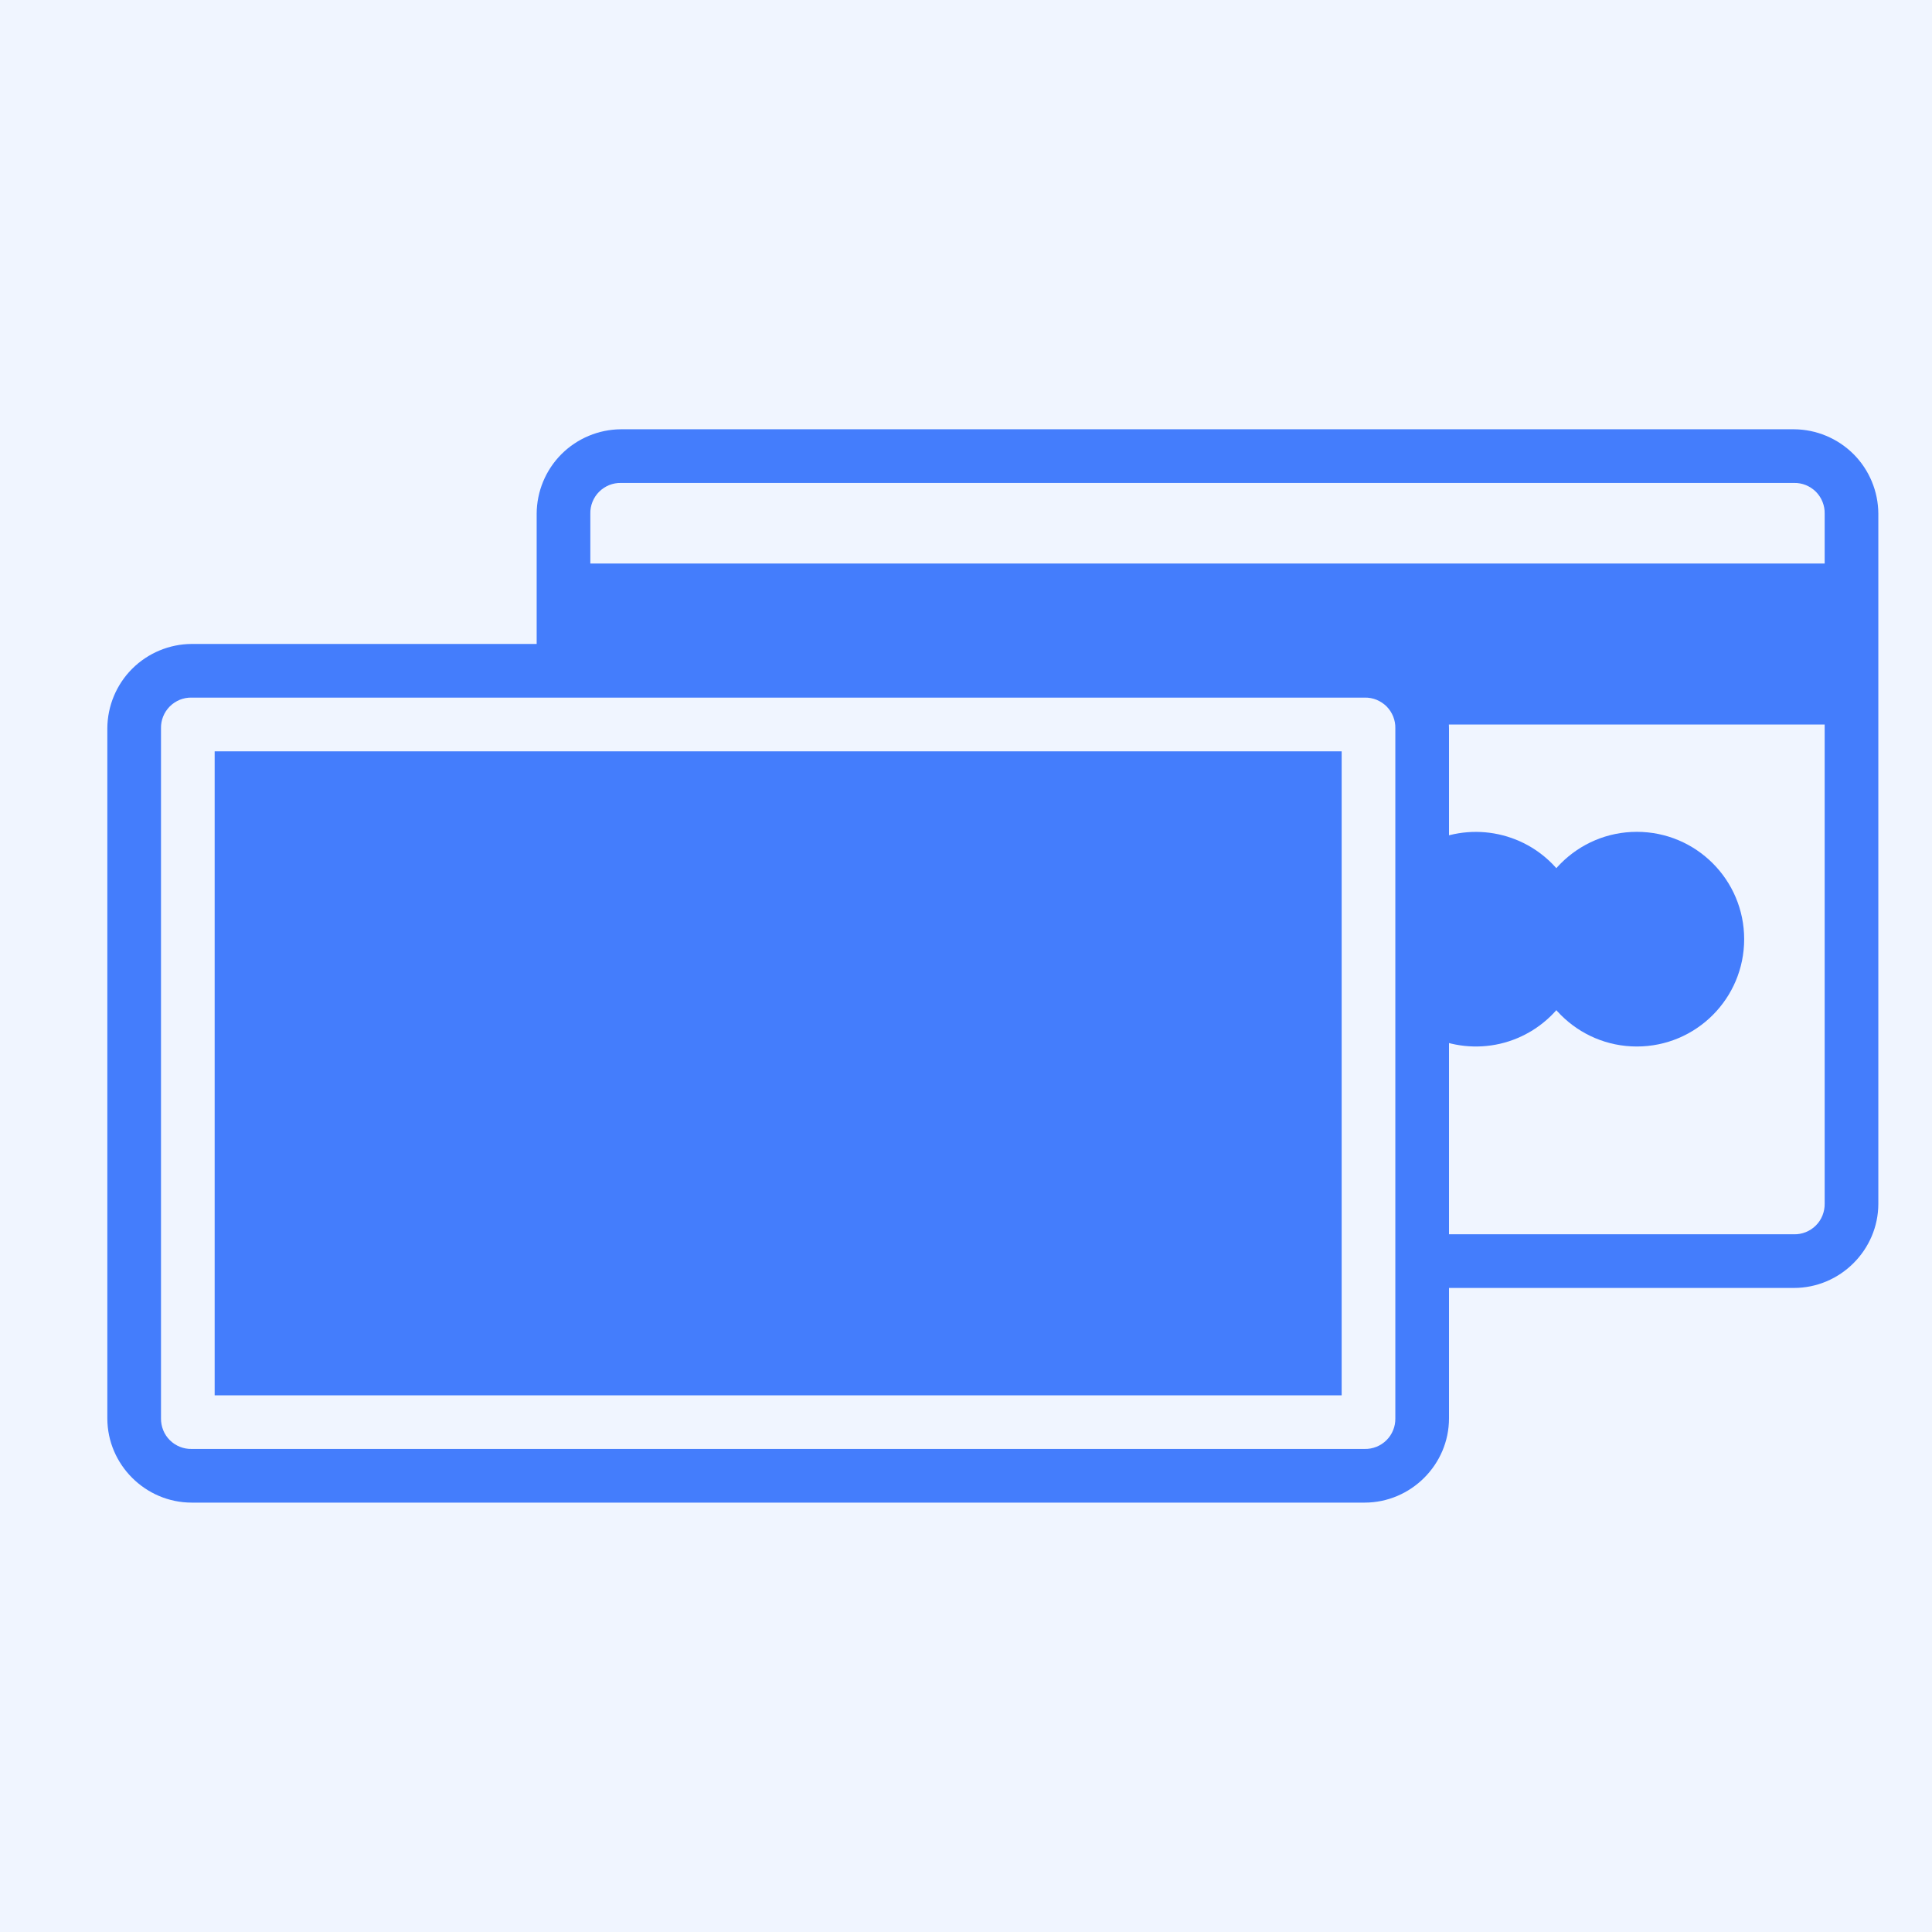 <svg width="36" height="36" viewBox="0 0 36 36" fill="none" xmlns="http://www.w3.org/2000/svg">
<rect width="36" height="36" fill="#F0F5FF"/>
<path d="M26.545 13.5H34.5V10.5H10.498V12L26.53 12.75L26.545 13.5Z" fill="#447DFC"/>
<path d="M4 14V26H25V14H4Z" fill="#447DFC"/>
<path d="M11.572 7.999C11.156 8.001 10.757 8.168 10.462 8.462C10.168 8.757 10.002 9.156 10 9.572V12.617H11V9.572C10.998 9.496 11.012 9.421 11.04 9.351C11.068 9.281 11.11 9.217 11.164 9.163C11.217 9.11 11.281 9.068 11.351 9.039C11.421 9.011 11.496 8.997 11.572 8.999H33.428C33.504 8.997 33.579 9.011 33.649 9.039C33.719 9.068 33.783 9.11 33.837 9.163C33.89 9.217 33.932 9.281 33.96 9.351C33.988 9.421 34.002 9.496 34 9.572V22.429C34.001 22.505 33.987 22.579 33.959 22.649C33.931 22.719 33.889 22.783 33.835 22.836C33.782 22.889 33.718 22.931 33.648 22.959C33.578 22.987 33.503 23.001 33.428 22.999H26.135V23.999H33.428C34.29 23.999 35 23.291 35 22.429V9.572C34.998 9.156 34.832 8.757 34.538 8.462C34.243 8.168 33.844 8.001 33.428 7.999H11.572Z" fill="#447DFC"/>
<path d="M26.7 15.668C27.11 15.489 27.569 15.453 28.002 15.565C28.436 15.677 28.819 15.931 29.09 16.287C29.362 16.643 29.506 17.08 29.5 17.527C29.494 17.975 29.338 18.408 29.057 18.756C28.776 19.104 28.387 19.348 27.951 19.449C27.515 19.549 27.058 19.501 26.652 19.311" fill="#447DFC"/>
<path d="M30.5 19.5C31.605 19.5 32.5 18.605 32.5 17.5C32.5 16.396 31.605 15.5 30.5 15.5C29.395 15.5 28.5 16.396 28.5 17.5C28.5 18.605 29.395 19.5 30.5 19.5Z" fill="#447DFC"/>
<path d="M3.572 11.999C3.156 12.001 2.757 12.168 2.462 12.462C2.168 12.757 2.002 13.156 2 13.572V26.429C2 27.291 2.71 27.999 3.572 27.999H25.428C26.29 27.999 27 27.291 27 26.429V13.572C26.998 13.156 26.832 12.757 26.538 12.462C26.243 12.168 25.844 12.001 25.428 11.999H3.572ZM3.572 12.999H25.428C25.504 12.997 25.579 13.011 25.649 13.039C25.719 13.068 25.783 13.11 25.837 13.163C25.89 13.217 25.932 13.281 25.96 13.351C25.988 13.421 26.002 13.496 26 13.572V26.429C26.001 26.505 25.988 26.579 25.959 26.649C25.931 26.719 25.889 26.783 25.835 26.836C25.782 26.889 25.718 26.931 25.648 26.959C25.578 26.987 25.503 27.001 25.428 26.999H3.572C3.497 27.001 3.422 26.987 3.352 26.959C3.282 26.931 3.218 26.889 3.165 26.836C3.111 26.783 3.069 26.719 3.041 26.649C3.013 26.579 2.999 26.505 3 26.429V13.572C2.998 13.496 3.012 13.421 3.04 13.351C3.068 13.281 3.11 13.217 3.164 13.163C3.217 13.11 3.281 13.068 3.351 13.039C3.421 13.011 3.496 12.997 3.572 12.999Z" fill="#447DFC"/>
<path d="M14.5 16.001C12.297 16.001 10.5 17.796 10.5 19.999C10.5 22.202 12.297 23.999 14.5 23.999C16.703 23.999 18.5 22.202 18.5 19.999C18.498 18.939 18.076 17.923 17.326 17.174C16.576 16.424 15.56 16.003 14.5 16.001ZM14.5 17.001C16.163 17.001 17.5 18.338 17.5 20.001C17.501 20.395 17.424 20.786 17.274 21.15C17.123 21.514 16.902 21.845 16.624 22.124C16.345 22.403 16.014 22.623 15.649 22.774C15.285 22.924 14.894 23 14.5 22.999C14.106 23 13.715 22.924 13.351 22.774C12.986 22.623 12.655 22.403 12.376 22.124C12.098 21.845 11.877 21.514 11.726 21.15C11.576 20.786 11.499 20.395 11.5 20.001C11.5 18.338 12.837 17.001 14.5 17.001Z" fill="#447DFC"/>
<path fill-rule="evenodd" clip-rule="evenodd" d="M19.5 16.999V17.999H21.5V16.999H19.5ZM20.5 19.499V20.499H23.5V19.499H20.5ZM19.5 21.999V22.999H21.5V21.999H19.5ZM7.5 16.999V17.999H9.5V16.999H7.5ZM5.5 19.499V20.499H8.5V19.499H5.5ZM7.5 21.999V22.999H9.5V21.999H7.5Z" fill="#447DFC"/>
</svg>
